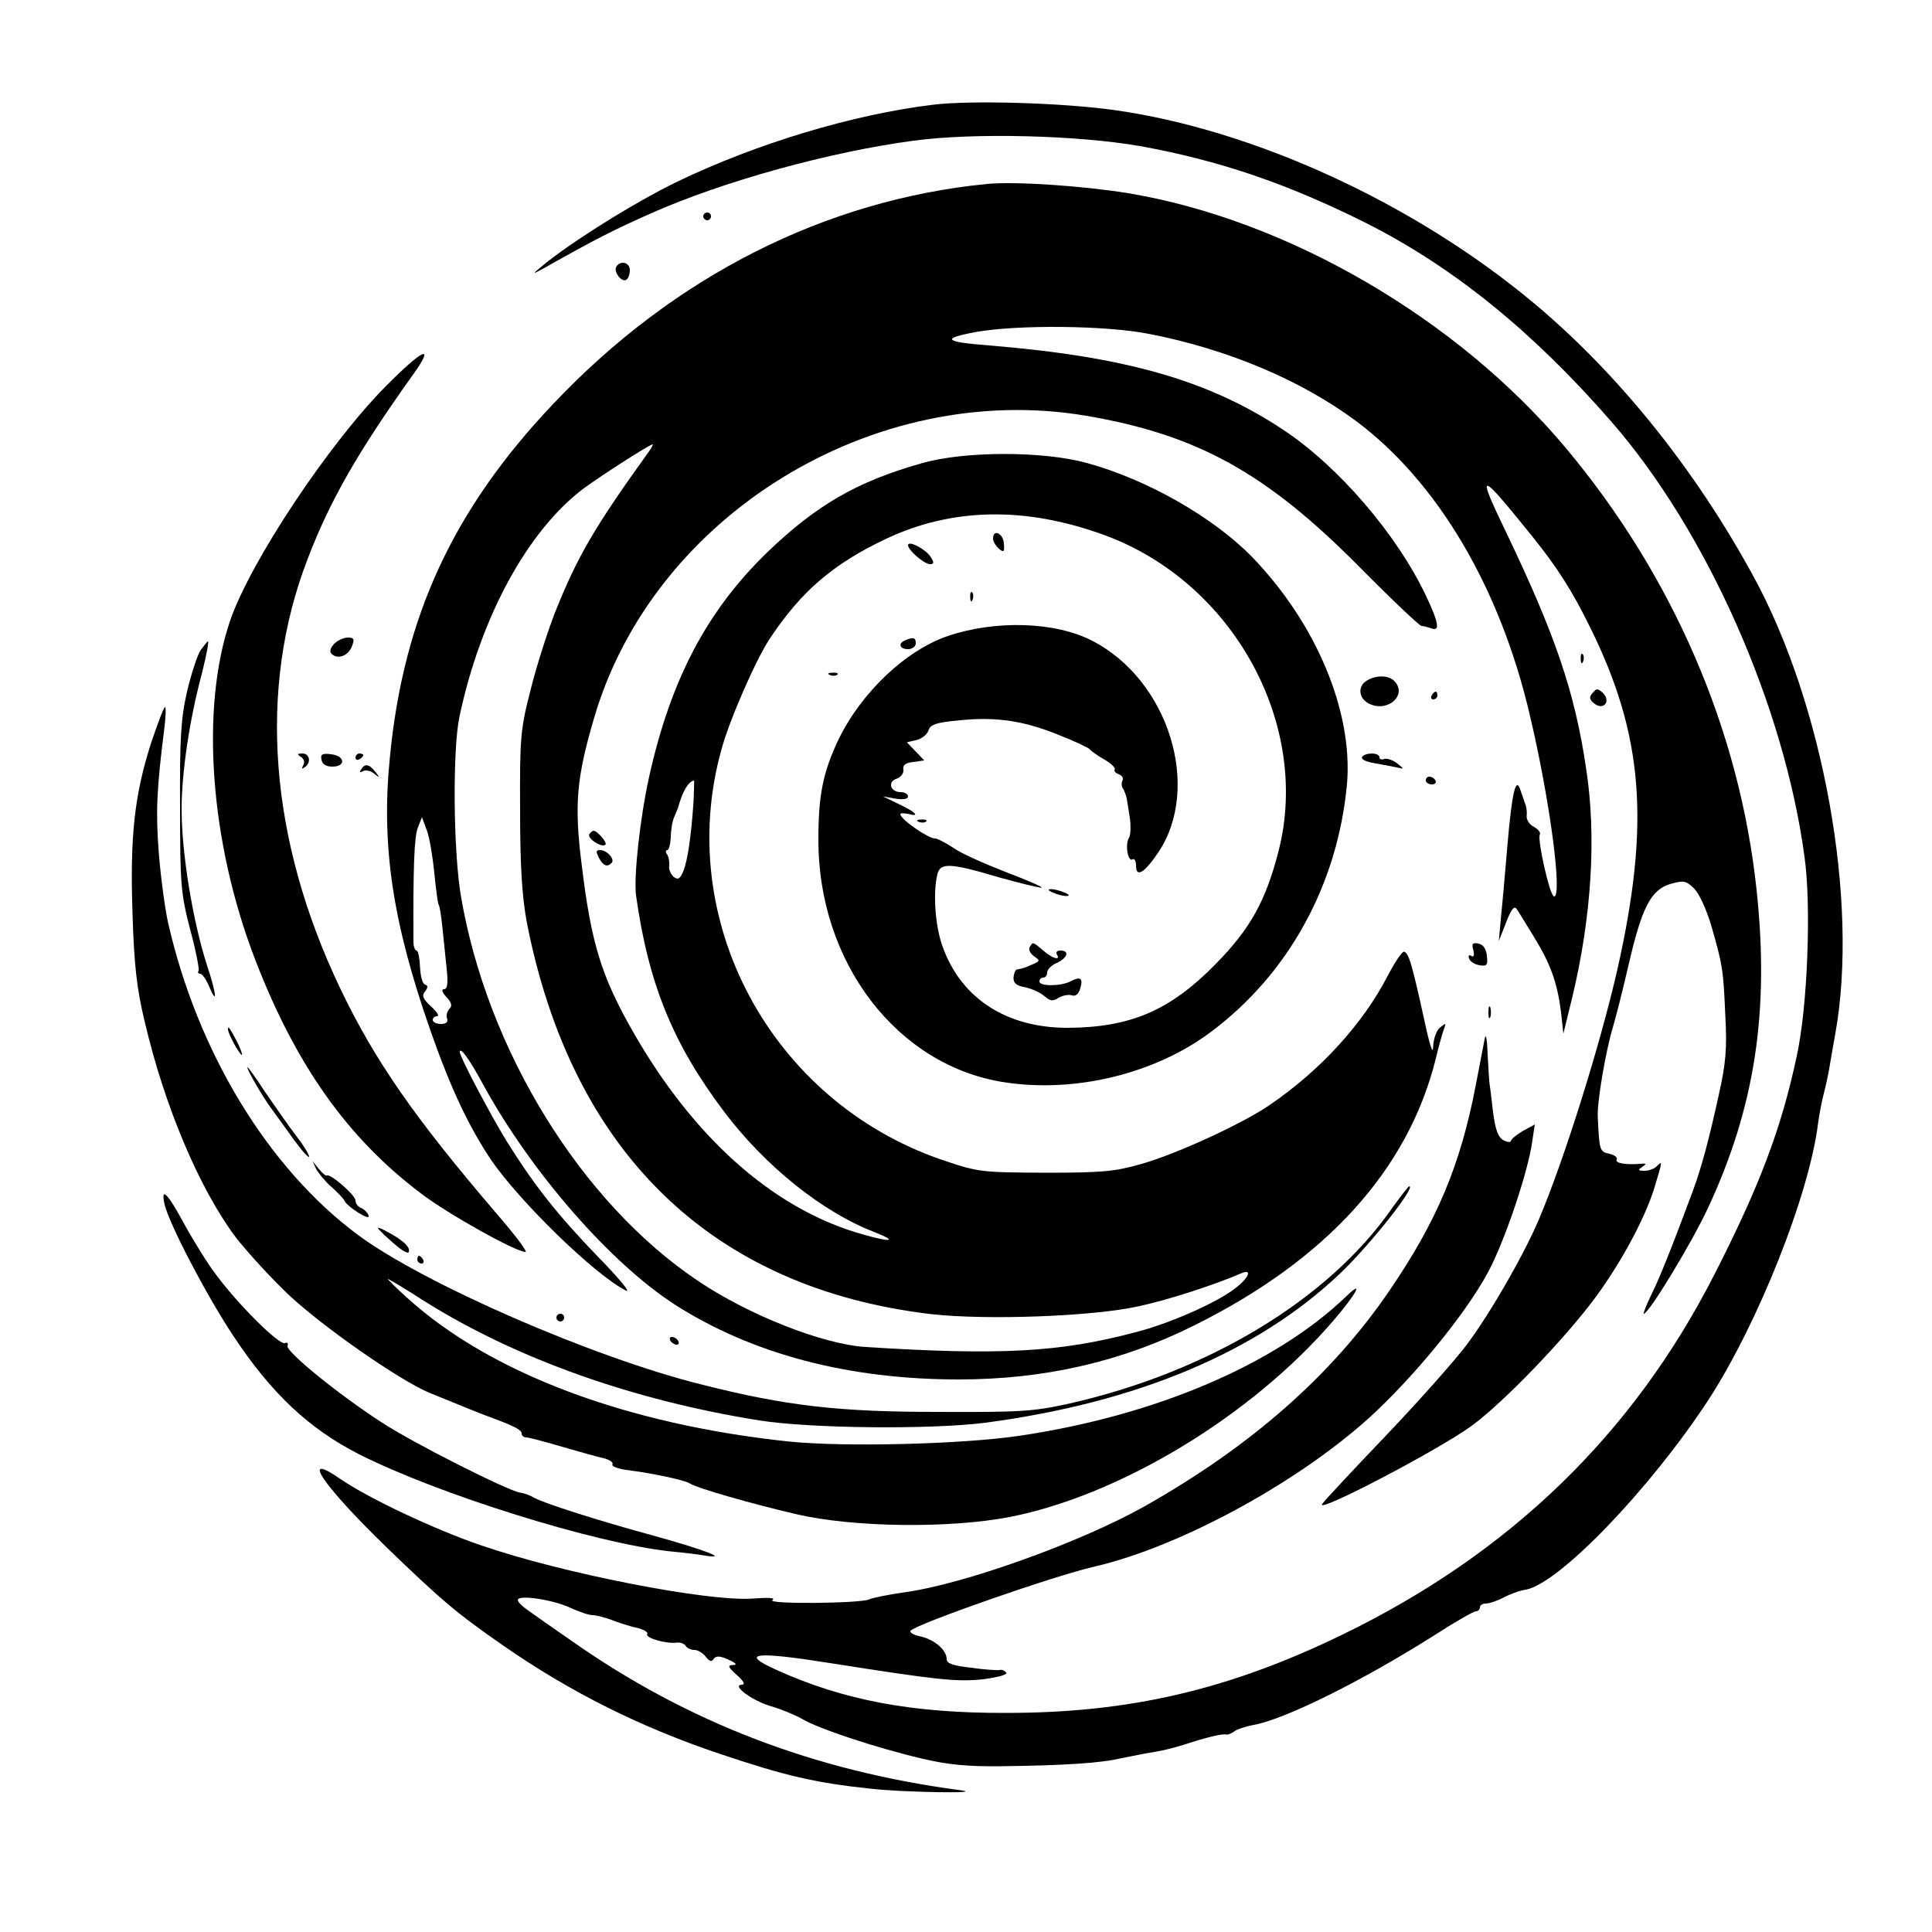 <?xml version="1.0" standalone="no"?>
<!DOCTYPE svg PUBLIC "-//W3C//DTD SVG 20010904//EN"
 "http://www.w3.org/TR/2001/REC-SVG-20010904/DTD/svg10.dtd">
<svg version="1.0" xmlns="http://www.w3.org/2000/svg"
 width="100%" viewBox="0 0 500 500"
 preserveAspectRatio="xMidYMid meet">

<g transform="translate(0,500) scale(0.1,-0.1)"
fill="#000000" stroke="none">
<path d="M2415 4729 c-207 -25 -456 -100 -662 -199 -108 -52 -281 -160 -353
-221 -24 -20 -23 -20 15 1 126 71 171 94 270 138 187 83 462 159 680 188 157
21 423 14 585 -14 205 -37 381 -97 585 -199 226 -114 431 -280 635 -514 246
-282 447 -733 500 -1126 18 -128 8 -388 -20 -516 -40 -188 -96 -336 -214 -567
-211 -413 -529 -720 -961 -930 -294 -143 -552 -203 -870 -203 -245 -1 -423 33
-597 112 -95 43 -55 48 140 17 280 -44 326 -49 396 -42 37 5 64 12 60 17 -3 5
-11 9 -17 7 -7 -1 -40 1 -74 6 -46 5 -63 11 -63 22 0 24 -32 51 -68 59 -19 4
-30 11 -25 15 19 19 372 142 473 165 230 53 547 228 732 403 121 115 250 278
298 377 43 89 94 244 105 318 l7 47 -31 -17 c-17 -10 -31 -22 -31 -26 0 -4 -9
-3 -19 2 -14 8 -21 27 -27 73 -4 35 -8 68 -9 73 -1 6 -3 39 -5 75 -1 36 -4 56
-7 45 -2 -11 -13 -67 -24 -125 -40 -207 -100 -349 -221 -527 -150 -221 -359
-405 -637 -562 -166 -93 -466 -201 -621 -222 -41 -6 -82 -14 -90 -18 -23 -11
-268 -13 -251 -2 9 6 -10 7 -50 4 -114 -9 -494 65 -705 138 -120 41 -289 121
-361 170 -109 76 -51 -12 118 -176 140 -135 178 -168 299 -252 175 -122 359
-214 569 -284 161 -54 241 -73 383 -88 88 -10 303 -13 233 -4 -378 50 -706
176 -1005 386 -52 36 -105 73 -117 82 -13 9 -23 20 -23 24 0 15 92 1 136 -20
22 -10 48 -19 57 -19 9 0 34 -6 54 -14 21 -8 51 -17 66 -20 15 -4 25 -11 22
-15 -6 -10 50 -26 77 -22 9 1 19 -3 23 -9 3 -5 13 -10 22 -10 9 0 22 -8 29
-17 10 -13 16 -15 21 -6 6 8 16 8 38 -2 20 -9 24 -14 12 -14 -15 -1 -13 -5 10
-26 17 -15 22 -24 14 -25 -30 0 23 -40 72 -55 28 -8 64 -23 82 -33 40 -25 195
-76 310 -103 68 -16 118 -21 205 -20 165 2 259 8 313 21 26 5 64 13 85 16 20
3 55 12 77 19 58 19 99 29 109 26 4 -1 13 3 20 8 6 5 29 13 51 17 82 15 283
115 472 235 51 33 97 59 103 59 5 0 10 5 10 10 0 6 7 10 15 10 9 0 30 7 47 16
17 9 42 18 57 20 86 16 320 259 471 489 129 198 262 532 285 717 3 23 10 59
15 78 5 19 12 51 15 70 3 19 10 58 15 86 61 341 -31 852 -213 1184 -151 277
-350 524 -568 706 -309 258 -723 448 -1084 499 -135 19 -372 26 -470 14z"/>
<path d="M2555 4524 c-419 -41 -811 -239 -1123 -569 -259 -273 -388 -551 -423
-915 -23 -229 7 -428 106 -710 52 -148 98 -245 156 -332 74 -108 269 -298 349
-338 14 -7 -18 32 -71 86 -106 110 -165 184 -238 301 -43 70 -121 218 -121
230 0 16 25 -18 61 -85 124 -226 328 -460 495 -568 200 -128 449 -194 735
-194 222 0 422 46 610 140 342 170 552 402 624 687 8 34 18 70 22 80 6 16 5
16 -10 4 -10 -8 -17 -29 -18 -50 0 -23 -9 3 -24 74 -31 141 -39 168 -51 172
-5 2 -24 -27 -43 -63 -64 -124 -174 -244 -304 -333 -71 -49 -241 -127 -332
-153 -70 -20 -102 -23 -250 -23 -167 1 -172 1 -269 34 -441 152 -692 620 -569
1061 21 78 91 237 127 290 81 121 163 191 298 255 171 81 360 85 564 11 334
-121 537 -489 453 -818 -33 -129 -73 -202 -164 -294 -118 -120 -220 -163 -382
-164 -156 0 -273 74 -322 206 -21 54 -27 144 -15 192 8 30 33 29 161 -9 58
-16 107 -28 109 -26 2 2 -40 20 -95 41 -54 21 -115 48 -134 62 -20 13 -41 24
-47 24 -18 0 -90 50 -90 63 0 3 10 3 23 0 30 -8 15 7 -31 28 l-37 18 33 -6
c20 -3 32 -1 32 6 0 6 -9 11 -19 11 -27 0 -35 27 -10 35 11 4 18 14 17 23 -2
12 5 18 26 20 l28 4 -22 23 -23 24 26 6 c14 4 27 15 30 25 4 14 19 20 72 25
98 11 170 1 260 -35 44 -17 82 -35 85 -39 3 -4 19 -16 37 -26 18 -10 30 -22
28 -26 -3 -4 2 -10 11 -13 8 -3 12 -10 9 -16 -3 -5 -3 -16 2 -22 4 -7 8 -19 9
-25 1 -7 5 -29 8 -50 3 -21 2 -44 -2 -51 -11 -16 -3 -64 9 -56 5 3 9 -4 9 -16
0 -32 21 -20 57 33 114 169 27 448 -171 549 -95 49 -249 54 -373 12 -109 -37
-224 -146 -283 -268 -40 -84 -52 -144 -52 -256 -2 -320 204 -589 482 -631 183
-28 388 22 532 129 203 151 330 383 354 643 16 188 -80 417 -247 589 -100 102
-272 200 -427 242 -113 31 -317 31 -427 -1 -166 -47 -271 -107 -399 -230 -156
-151 -250 -329 -306 -581 -24 -109 -40 -258 -34 -307 32 -228 95 -384 228
-560 106 -141 256 -261 390 -312 68 -27 35 -26 -50 0 -220 68 -420 248 -573
514 -85 148 -111 233 -136 440 -19 152 -13 222 32 375 152 525 724 877 1274
784 287 -49 465 -147 706 -390 84 -85 157 -154 162 -154 5 0 16 -3 25 -6 23
-9 20 13 -13 83 -75 159 -227 336 -369 430 -192 128 -407 190 -762 219 -117 9
-126 18 -33 35 107 19 335 17 446 -5 202 -39 393 -119 537 -226 210 -157 372
-430 449 -760 52 -219 85 -470 63 -470 -11 0 -44 148 -37 160 3 5 -4 14 -15
20 -12 6 -20 19 -19 28 1 9 0 24 -4 32 -3 8 -8 24 -12 35 -12 37 -22 -4 -34
-145 -6 -74 -14 -160 -17 -190 l-5 -55 15 38 c15 40 23 53 30 46 2 -2 21 -33
43 -69 46 -74 63 -122 73 -200 l6 -55 23 94 c50 208 63 417 36 591 -29 198
-80 347 -206 610 -80 166 -73 165 68 -10 62 -77 102 -139 149 -235 137 -278
155 -505 70 -883 -45 -197 -137 -491 -203 -647 -39 -92 -125 -242 -187 -325
-31 -41 -125 -147 -208 -234 -84 -88 -159 -168 -166 -178 -21 -29 304 141 388
203 84 62 244 229 321 334 67 92 124 199 149 276 23 76 23 76 8 61 -7 -7 -21
-12 -32 -12 -17 0 -18 2 -6 10 12 8 11 10 -5 8 -39 -3 -66 2 -61 11 3 5 -5 12
-19 15 -25 6 -26 7 -30 96 -2 37 20 168 39 231 9 30 27 103 41 163 34 148 58
193 107 208 34 10 41 9 61 -10 14 -13 32 -53 45 -95 30 -104 32 -116 37 -234
5 -87 1 -126 -16 -203 -27 -123 -46 -193 -69 -255 -55 -148 -86 -225 -107
-267 -13 -27 -21 -48 -19 -48 13 0 122 180 165 271 122 261 161 509 127 826
-44 413 -216 812 -494 1144 -280 334 -719 590 -1132 659 -117 19 -292 31 -365
24z m-876 -693 c-143 -199 -185 -272 -243 -417 -19 -49 -48 -139 -63 -200 -26
-101 -28 -123 -27 -309 0 -147 5 -224 17 -290 116 -597 479 -949 1047 -1016
144 -16 417 -6 535 20 76 16 199 56 268 86 29 12 19 -12 -16 -39 -49 -38 -172
-92 -259 -114 -196 -52 -351 -60 -698 -38 -110 7 -301 82 -432 170 -304 203
-547 598 -615 996 -20 117 -22 380 -4 465 55 260 178 484 323 592 48 35 168
112 177 113 2 0 -3 -9 -10 -19z m116 -903 c-6 -91 -15 -152 -26 -181 -9 -22
-14 -25 -26 -16 -7 7 -13 19 -11 28 1 9 -1 22 -5 29 -5 6 -5 12 0 12 4 0 8 15
9 33 0 18 4 42 9 53 4 10 9 21 10 24 11 42 27 68 41 70 1 0 0 -24 -1 -52z
m-671 -187 c4 -41 9 -78 11 -82 3 -3 7 -30 10 -60 3 -30 8 -78 11 -106 4 -38
2 -53 -7 -53 -7 0 -5 -8 6 -20 14 -15 16 -23 8 -31 -6 -6 -9 -18 -6 -25 3 -9
-2 -14 -16 -14 -12 0 -21 5 -21 10 0 6 5 10 11 10 7 0 0 11 -15 25 -22 20 -25
29 -16 39 8 11 8 15 0 18 -7 2 -12 23 -13 46 -1 23 -5 42 -9 42 -4 0 -8 10 -8
23 -1 192 2 270 11 294 l11 28 13 -35 c7 -19 15 -69 19 -109z"/>
<path d="M1820 4440 c0 -5 5 -10 10 -10 6 0 10 5 10 10 0 6 -4 10 -10 10 -5 0
-10 -4 -10 -10z"/>
<path d="M1595 4310 c-8 -13 14 -42 26 -34 5 3 9 14 9 25 0 20 -24 26 -35 9z"/>
<path d="M997 3999 c-147 -149 -348 -451 -401 -604 -78 -227 -53 -575 65 -880
105 -272 239 -461 429 -604 71 -54 245 -151 270 -151 6 0 -27 44 -73 97 -215
251 -317 398 -407 586 -184 386 -213 776 -84 1110 58 152 131 279 274 479 57
80 25 66 -73 -33z"/>
<path d="M2570 3606 c0 -7 7 -19 15 -26 13 -11 15 -8 13 14 -2 26 -28 38 -28
12z"/>
<path d="M2350 3589 c0 -13 42 -49 57 -49 10 0 11 4 2 18 -12 20 -59 45 -59
31z"/>
<path d="M2511 3454 c0 -11 3 -14 6 -6 3 7 2 16 -1 19 -3 4 -6 -2 -5 -13z"/>
<path d="M865 3334 c-10 -11 -13 -20 -7 -26 16 -16 44 -5 53 20 7 18 5 22 -11
22 -10 0 -26 -7 -35 -16z"/>
<path d="M2343 3343 c-20 -8 -15 -23 7 -23 11 0 20 7 20 15 0 15 -6 17 -27 8z"/>
<path d="M519 3317 c-8 -12 -24 -60 -35 -107 -16 -70 -19 -122 -18 -300 0
-198 2 -223 26 -315 15 -55 24 -103 22 -107 -3 -5 -1 -8 4 -8 5 0 15 -14 22
-30 23 -56 21 -24 -4 51 -37 114 -66 291 -66 405 0 93 20 230 52 349 12 48 19
85 16 85 -2 0 -10 -11 -19 -23z"/>
<path d="M4091 3294 c0 -11 3 -14 6 -6 3 7 2 16 -1 19 -3 4 -6 -2 -5 -13z"/>
<path d="M2148 3253 c7 -3 16 -2 19 1 4 3 -2 6 -13 5 -11 0 -14 -3 -6 -6z"/>
<path d="M3538 3239 c-26 -15 -22 -48 7 -61 49 -22 98 25 63 60 -15 15 -47 15
-70 1z"/>
<path d="M4122 3207 c-10 -11 -9 -17 3 -27 24 -20 45 4 24 26 -14 13 -17 13
-27 1z"/>
<path d="M3705 3200 c-3 -5 -1 -10 4 -10 6 0 11 5 11 10 0 6 -2 10 -4 10 -3 0
-8 -4 -11 -10z"/>
<path d="M391 3077 c-43 -134 -55 -242 -48 -442 4 -132 11 -194 31 -277 51
-219 141 -433 236 -560 28 -36 88 -102 135 -147 90 -85 289 -223 365 -255 85
-35 145 -59 165 -66 59 -22 75 -31 75 -40 0 -5 5 -10 12 -10 6 0 48 -11 92
-24 45 -13 94 -27 109 -30 15 -4 25 -11 22 -16 -3 -5 16 -12 42 -15 64 -8 146
-26 158 -34 18 -12 157 -52 277 -80 147 -34 395 -37 551 -7 285 56 623 260
835 505 63 73 84 113 35 65 -184 -176 -494 -308 -846 -360 -151 -22 -449 -29
-592 -15 -421 44 -775 176 -991 372 -30 27 -52 49 -50 49 2 0 46 -26 97 -59
235 -147 537 -255 864 -307 133 -21 442 -24 585 -6 393 52 705 183 920 388 77
74 196 224 177 224 -2 0 -23 -27 -46 -59 -164 -235 -475 -422 -832 -503 -94
-21 -128 -23 -344 -22 -257 0 -391 16 -606 70 -283 70 -725 263 -894 389 -232
173 -414 473 -490 807 -8 36 -19 117 -24 180 -8 104 -6 163 14 321 4 31 5 57
2 57 -3 0 -19 -42 -36 -93z"/>
<path d="M779 3041 c8 -5 10 -14 6 -21 -5 -9 -4 -11 3 -6 18 11 14 36 -5 36
-14 0 -15 -2 -4 -9z"/>
<path d="M832 3034 c2 -12 12 -18 28 -18 36 0 33 28 -3 32 -23 3 -28 0 -25
-14z"/>
<path d="M920 3039 c0 -5 5 -7 10 -4 6 3 10 8 10 11 0 2 -4 4 -10 4 -5 0 -10
-5 -10 -11z"/>
<path d="M3525 3041 c-3 -6 11 -13 32 -16 21 -4 47 -9 58 -11 20 -5 20 -5 0
11 -11 8 -25 13 -32 11 -7 -3 -13 -1 -13 4 0 13 -37 13 -45 1z"/>
<path d="M934 3008 c-4 -7 -3 -8 5 -4 6 4 20 2 29 -6 15 -12 16 -11 3 5 -16
20 -27 22 -37 5z"/>
<path d="M3690 2980 c0 -5 7 -10 16 -10 8 0 12 5 9 10 -3 6 -10 10 -16 10 -5
0 -9 -4 -9 -10z"/>
<path d="M2378 2873 c7 -3 16 -2 19 1 4 3 -2 6 -13 5 -11 0 -14 -3 -6 -6z"/>
<path d="M1525 2841 c-6 -11 33 -36 42 -27 5 5 -21 36 -31 36 -3 0 -7 -4 -11
-9z"/>
<path d="M1550 2780 c11 -21 22 -25 33 -13 9 9 -12 33 -30 33 -11 0 -11 -4 -3
-20z"/>
<path d="M2725 2690 c11 -5 27 -9 35 -9 9 0 8 4 -5 9 -11 5 -27 9 -35 9 -9 0
-8 -4 5 -9z"/>
<path d="M2665 2549 c-4 -6 1 -16 10 -23 17 -12 17 -13 -1 -21 -20 -9 -29 -12
-42 -14 -4 0 -8 -10 -9 -20 -1 -15 7 -22 30 -26 18 -4 40 -14 50 -23 15 -13
22 -14 37 -4 11 6 26 9 34 6 9 -3 17 3 21 16 9 28 2 34 -23 21 -26 -14 -82
-14 -82 -1 0 6 5 10 10 10 6 0 10 6 10 13 0 8 11 19 25 25 28 13 34 32 9 32
-8 0 -12 -4 -9 -10 11 -17 -11 -11 -35 10 -27 23 -27 23 -35 9z"/>
<path d="M3813 2541 c3 -13 1 -19 -5 -15 -6 4 -9 1 -6 -7 3 -8 15 -15 27 -17
19 -3 22 0 19 25 -2 18 -10 29 -22 31 -15 3 -18 0 -13 -17z"/>
<path d="M3852 2380 c0 -14 2 -19 5 -12 2 6 2 18 0 25 -3 6 -5 1 -5 -13z"/>
<path d="M590 2336 c0 -11 30 -66 36 -66 2 0 -3 15 -12 33 -19 36 -24 44 -24
33z"/>
<path d="M640 2238 c0 -8 40 -77 63 -108 10 -14 36 -49 57 -79 22 -30 40 -50
40 -44 0 5 -15 30 -34 54 -18 24 -54 75 -80 113 -25 39 -46 67 -46 64z"/>
<path d="M818 1975 c6 -11 23 -32 40 -47 16 -14 31 -30 33 -35 7 -16 69 -55
63 -39 -3 8 -12 17 -20 20 -8 3 -14 12 -14 19 0 14 -65 70 -74 65 -3 -2 -12 6
-21 17 l-16 20 9 -20z"/>
<path d="M426 1883 c11 -49 108 -235 177 -339 99 -150 197 -242 327 -308 204
-103 609 -230 805 -251 33 -3 74 -8 90 -11 65 -10 -5 16 -131 51 -144 39 -291
86 -314 100 -8 5 -23 11 -34 12 -34 6 -280 130 -360 183 -114 74 -247 183
-242 197 3 7 -1 10 -7 7 -15 -5 -120 99 -177 176 -23 30 -60 90 -83 132 -43
80 -62 99 -51 51z"/>
<path d="M1010 1790 c25 -23 46 -37 48 -30 5 13 -18 33 -63 56 -25 13 -23 8
15 -26z"/>
<path d="M1080 1740 c0 -5 5 -10 11 -10 5 0 7 5 4 10 -3 6 -8 10 -11 10 -2 0
-4 -4 -4 -10z"/>
<path d="M1440 1590 c0 -5 5 -10 10 -10 6 0 10 5 10 10 0 6 -4 10 -10 10 -5 0
-10 -4 -10 -10z"/>
<path d="M1735 1530 c3 -5 11 -10 16 -10 6 0 7 5 4 10 -3 6 -11 10 -16 10 -6
0 -7 -4 -4 -10z"/>
</g>
</svg>
